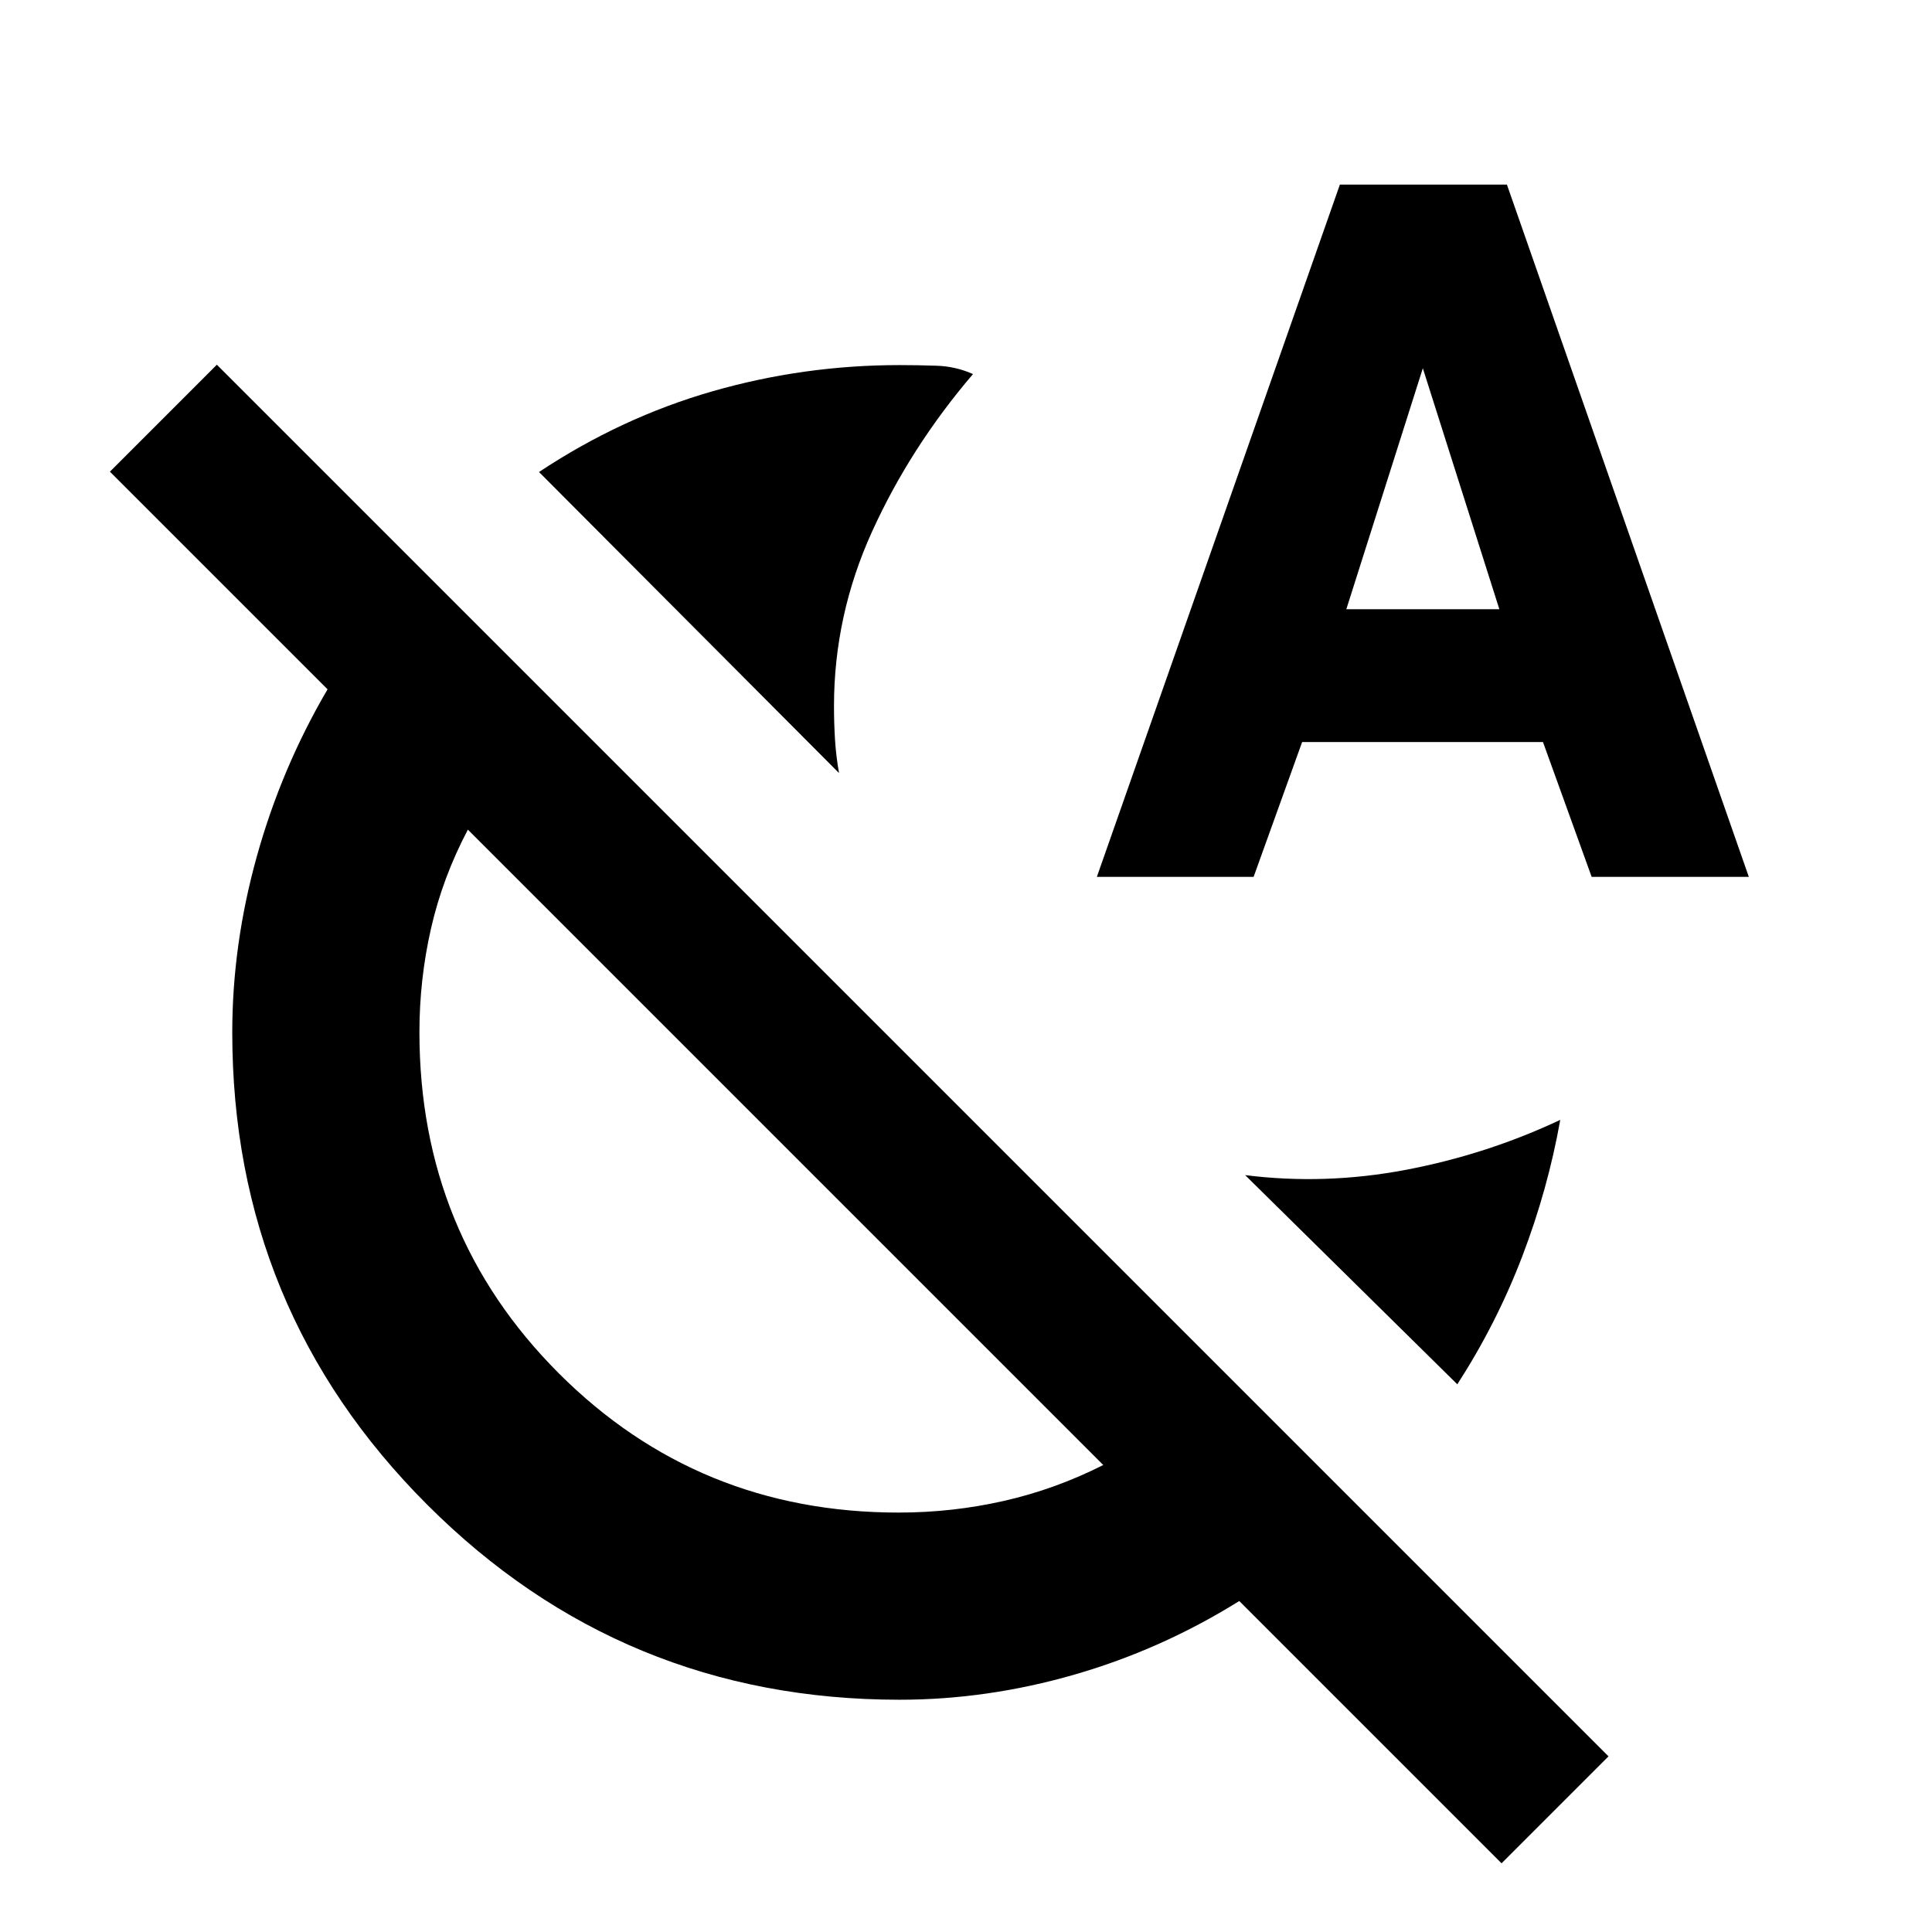 <svg xmlns="http://www.w3.org/2000/svg" height="20" viewBox="0 -960 960 960" width="20"><path d="M416.91-575.87 267.83-725.46q40.82-27.06 86.16-40.1 45.34-13.03 93.05-13.03 8.92 0 18.39.32 9.46.31 18.05 4.14-31.09 36.39-50.08 78.11-18.99 41.73-18.99 86.85 0 8.54.5 16.65.5 8.1 2 16.65Zm307.22 303.72L618.7-376.09q39.7 5 79.88-2.63 40.18-7.63 76.7-24.82-6.13 34.45-18.87 67.79-12.74 33.33-32.28 63.6ZM545.02-524.28l120.76-344h83l120.2 344h-78.09l-24.19-67H647.02l-24.11 67h-77.89Zm123.96-133h76.04L707-777.02l-38.02 119.74ZM548.2-232.04 232.48-547.76q-12.57 23.88-18.32 49.15-5.75 25.26-5.75 51.51 0 100.16 69.19 169.43 69.19 69.26 168.96 69.26 26.69 0 52.23-5.79 25.54-5.78 49.41-17.84ZM799.26-87.28l-53.15 53.15-130.33-130.33q-38.56 24.06-81.88 36.56-43.31 12.49-86.9 12.49-137.82 0-234.7-96.89-96.89-96.88-96.89-234.7 0-43.59 12.21-87.47 12.21-43.88 35.14-83.01L54.61-725.63l53.15-53.15 691.5 691.5ZM389.8-390.43Z"/></svg>